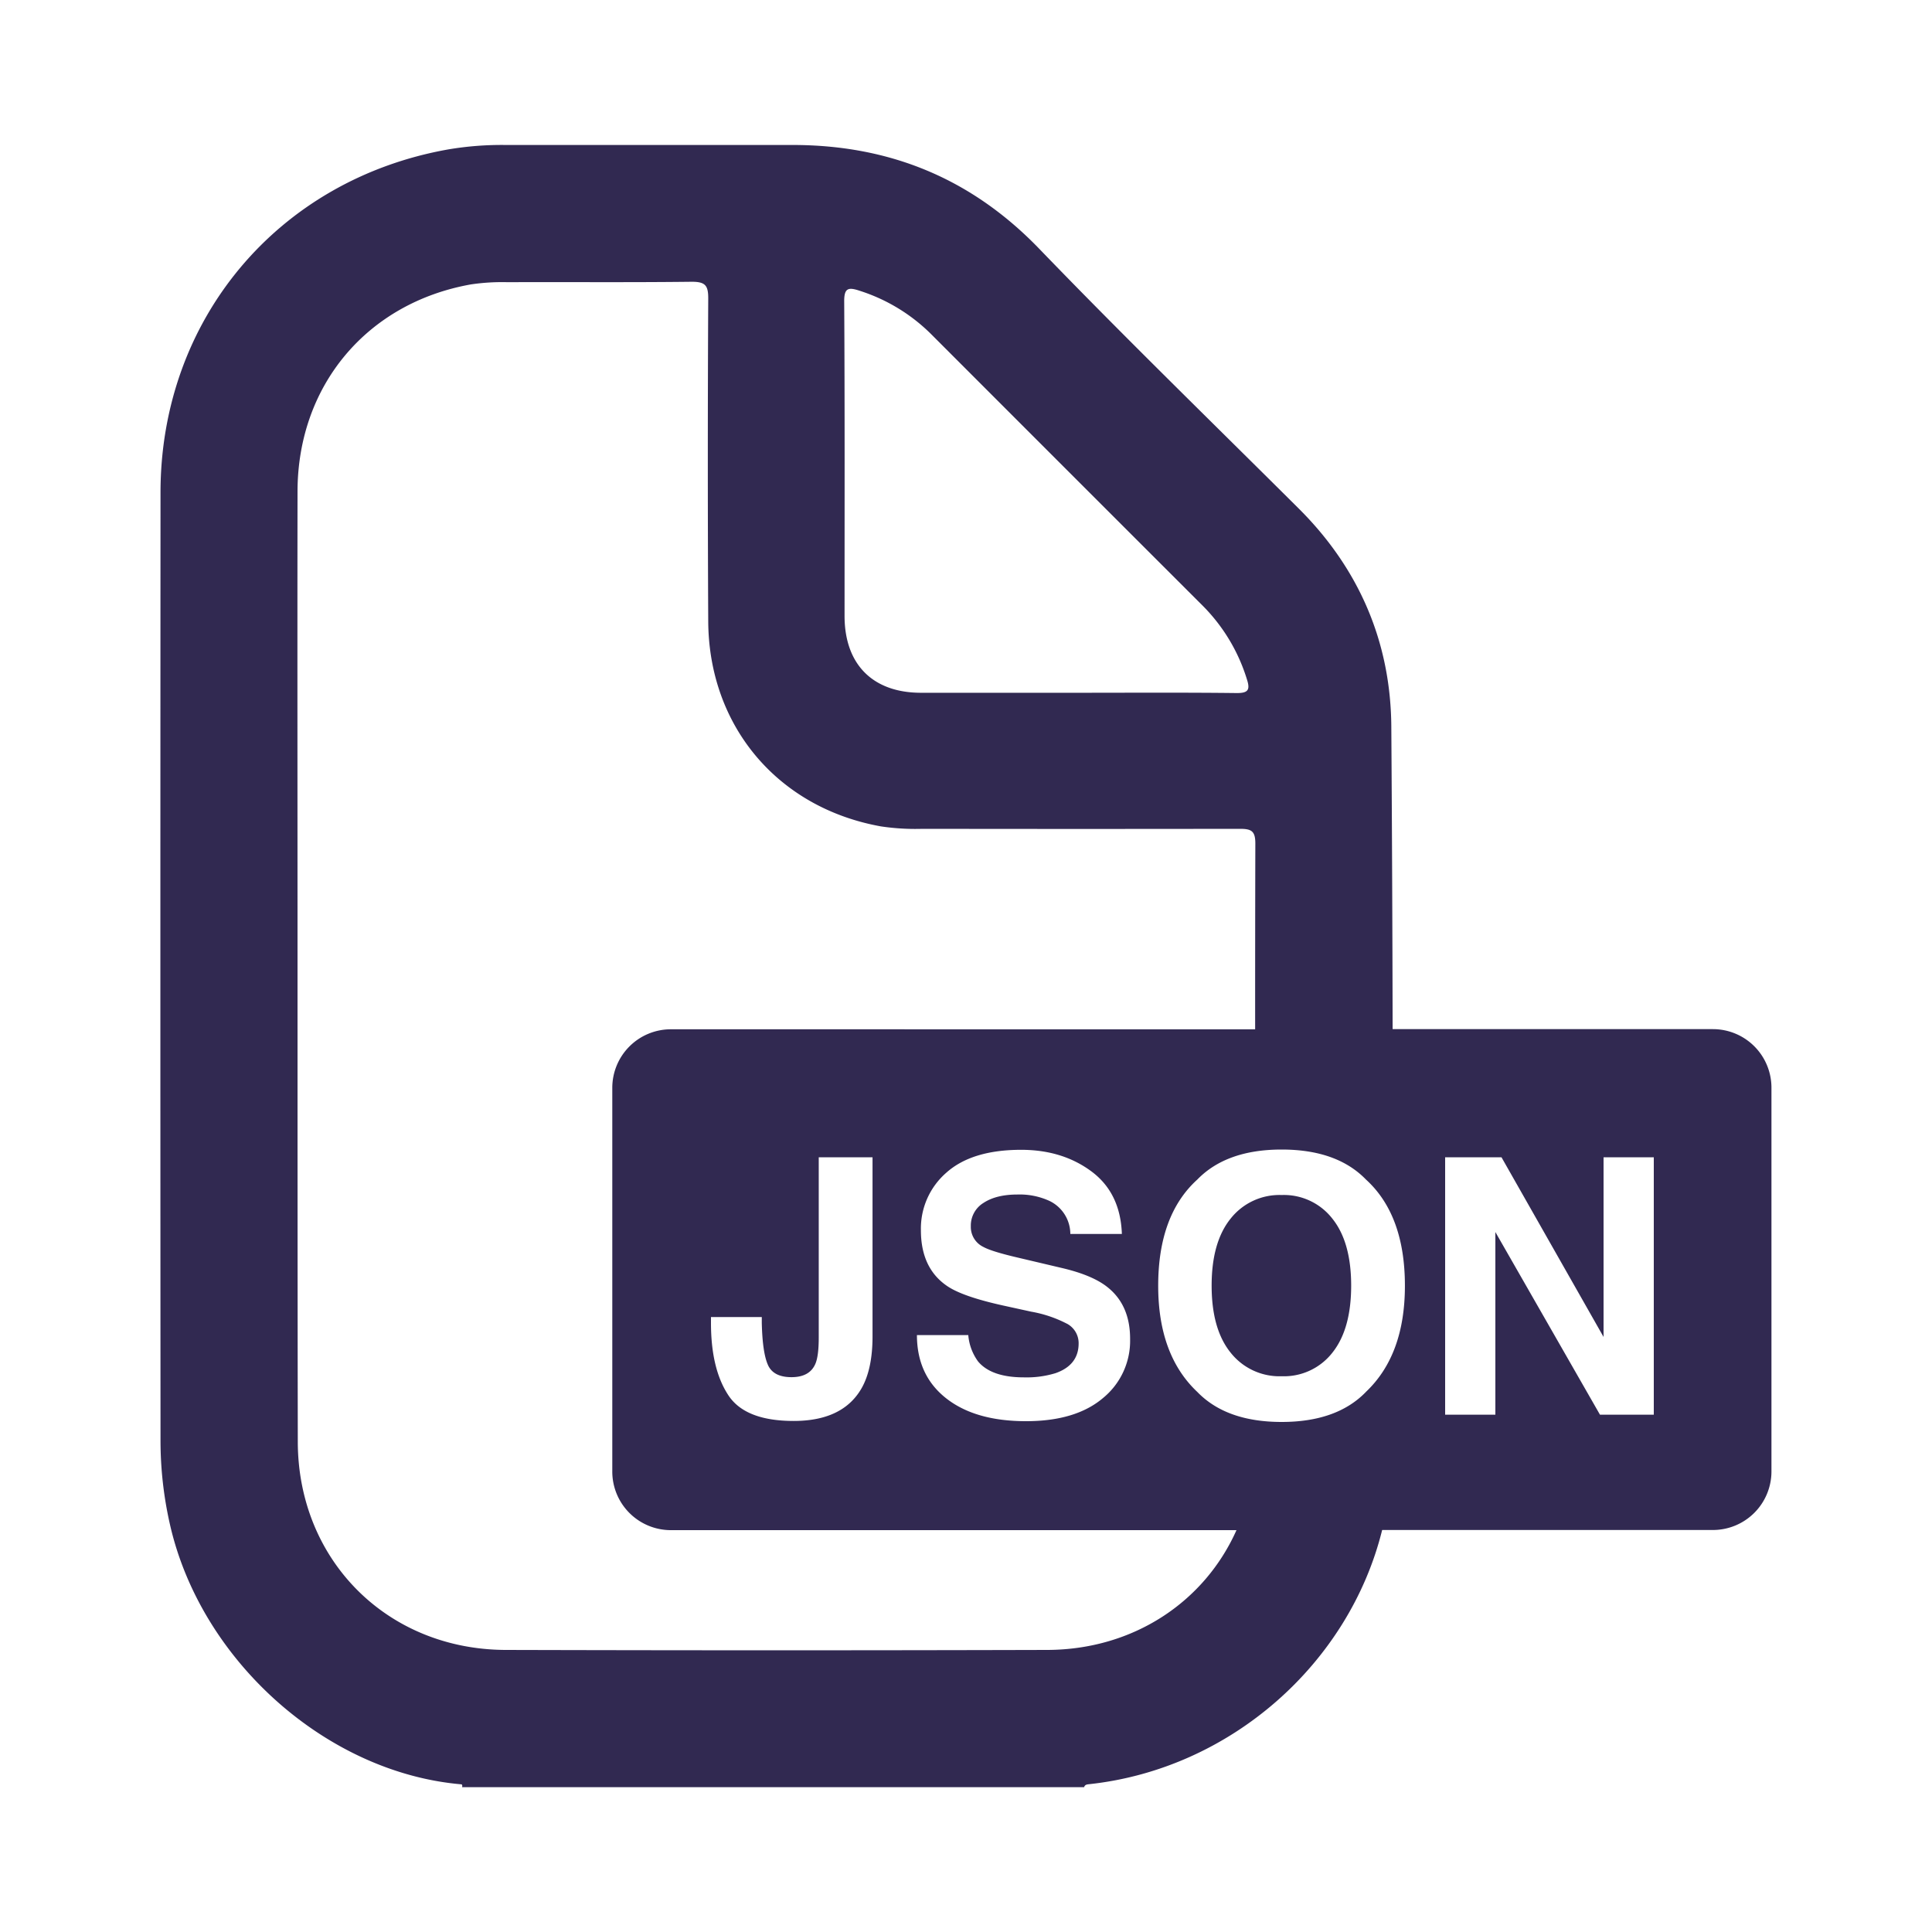 <svg id="Layer_1" data-name="Layer 1" xmlns="http://www.w3.org/2000/svg" viewBox="0 0 500 500"><defs><style>.cls-1{fill:#312951;}</style></defs><path class="cls-1" d="M443.31,266.34h-82.9q-.07-39.13-.34-78.26c-.14-21.82-8.3-40.91-24-56.51-22.45-22.35-45.17-44.43-67.16-67.23-17.59-18.21-38.73-26.8-63.71-26.82-24.75,0-49.52,0-74.28,0a83.07,83.07,0,0,0-14.87,1.14c-44.1,7.81-74.5,44-74.51,88.81q-.07,122.63,0,245.25a97.89,97.89,0,0,0,2.53,22.19c8.16,35.12,40.63,63.93,75.42,66.88h0a.71.71,0,0,1,.08.73h161c.19-.65.7-.71,1.27-.77,36.66-3.94,67.33-31.27,75.86-65.79h85.6a15.15,15.15,0,0,0,15.15-15.16v-99.3A15.15,15.15,0,0,0,443.31,266.34ZM222.42,75.23A46.08,46.08,0,0,1,241,86.5q35.15,35.18,70.34,70.34a46.21,46.21,0,0,1,11.37,19c.85,2.64.36,3.55-2.67,3.52-14-.16-27.92-.07-41.88-.07q-19.89,0-39.79,0c-12.5,0-19.79-7.34-19.8-19.88,0-27.07.07-54.16-.09-81.25C218.43,74.54,219.49,74.26,222.42,75.23ZM271.08,427q-70.09.19-140.21,0c-30.65-.09-53.72-23.19-53.8-53.82C77,332.1,77,291,77,249.94s-.06-81.87,0-122.81c.06-27.4,18-48.72,44.84-53.52a54.8,54.8,0,0,1,9.51-.58c15.9-.06,31.81.08,47.71-.11,3.52,0,4.25,1,4.23,4.39q-.21,41.7,0,83.39c.1,27.16,17.95,48.37,44.7,53.17a60.29,60.29,0,0,0,10.76.63q41.06.06,82.13,0c3,0,4,.57,4,3.81q-.06,24-.05,48.07H173.62a15.15,15.15,0,0,0-15.16,15.15v99.3A15.16,15.16,0,0,0,173.62,396H320C311.74,414.53,293.38,426.92,271.08,427Zm5.05-84.42a32.05,32.05,0,0,0-9.25-3.12l-7.21-1.58q-10.63-2.34-14.61-5.1-6.74-4.62-6.73-14.42a19.15,19.15,0,0,1,6.58-14.87q6.6-5.91,19.35-5.92,10.67,0,18.19,5.58t7.89,16.2H277a9.52,9.52,0,0,0-5.37-8.54,18.46,18.46,0,0,0-8.29-1.67c-3.68,0-6.61.72-8.81,2.17a6.87,6.87,0,0,0-3.28,6.05,5.72,5.72,0,0,0,3.24,5.34q2.09,1.17,8.85,2.75L275,328.2q7.68,1.82,11.52,4.84,6,4.69,5.95,13.6a19.12,19.12,0,0,1-7,15.16q-7.07,6-19.94,6-13.16,0-20.69-5.94t-7.54-16.34h13.29a13.44,13.44,0,0,0,2.54,6.83c2.3,2.74,6.26,4.11,11.85,4.11a25.6,25.6,0,0,0,8.17-1.08q6-2.09,6-7.73A5.71,5.71,0,0,0,276.13,342.57Zm-77.38,10.69q1.42,3.14,6.09,3.14T211,353c.6-1.36.89-3.65.89-6.87V299.51h13.92v46.36q0,8.49-2.87,13.47-4.86,8.4-17.54,8.4t-17-6.8Q184,354.15,184,342.39v-1.54h13.15v1.54Q197.33,350.12,198.75,353.26Zm154.77,6.94Q346,368,331.69,368t-21.83-7.77q-10.12-9.54-10.12-27.48,0-18.3,10.12-27.48,7.54-7.77,21.83-7.77t21.83,7.77q10.07,9.18,10.07,27.48Q363.59,350.66,353.52,360.2ZM428,366.12H414.07L387,318.85v47.27H374V299.51h14.59L415,346V299.51h13Z"/><path class="cls-1" d="M331.69,309.27a16.1,16.1,0,0,0-13.2,6.1q-4.92,6.09-4.92,17.35t4.92,17.35a16.1,16.1,0,0,0,13.2,6.1,15.9,15.9,0,0,0,13.13-6.1q4.86-6.09,4.86-17.35t-4.86-17.33A15.89,15.89,0,0,0,331.69,309.27Z"/></svg>